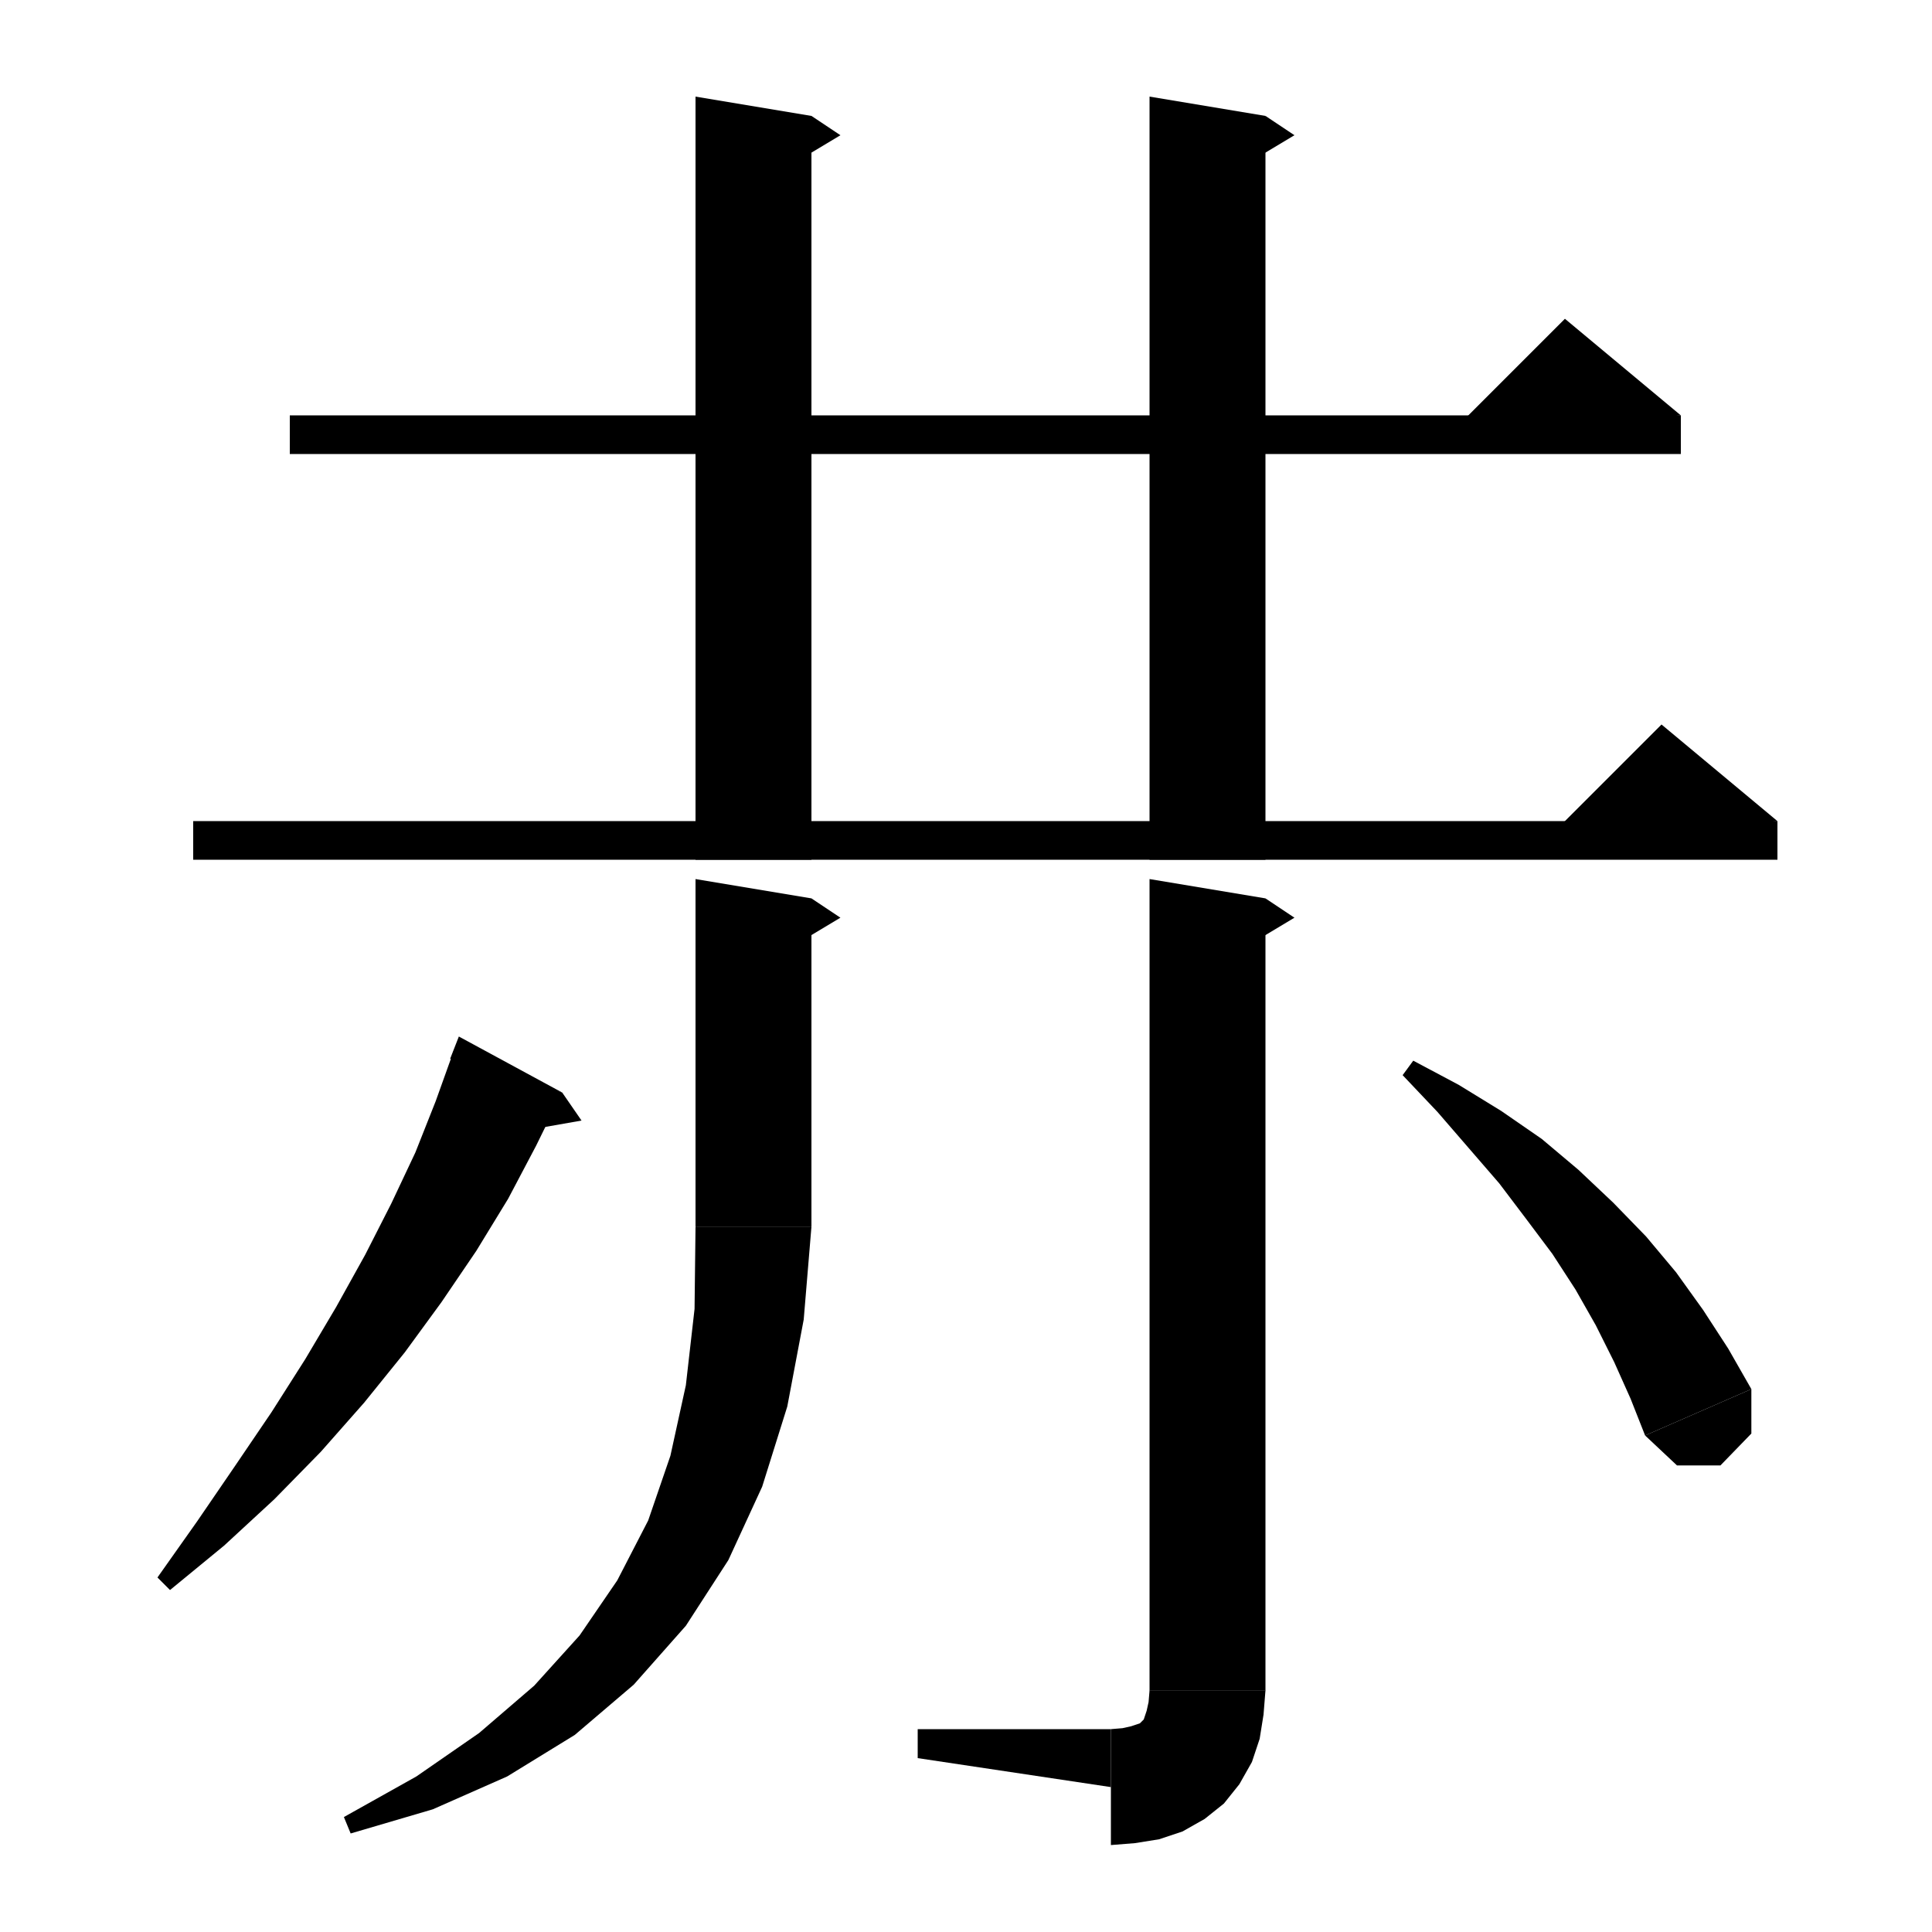<svg xmlns="http://www.w3.org/2000/svg" xmlns:xlink="http://www.w3.org/1999/xlink" version="1.1" baseProfile="full" viewBox="0 0 200 200" width="200" height="200">
<g fill="black">
<polygon points="30,43 174,43 174,47 30,47 " />
<polygon points="174,43 150,45 162,33 " />
<polygon points="84,12 84,89 72,89 72,10 " />
<polygon points="84,12 87,14 82,17 " />
<polygon points="131,12 131,89 119,89 119,10 " />
<polygon points="131,12 134,14 129,17 " />
<polygon points="20,85 184,85 184,89 20,89 " />
<polygon points="184,85 160,87 172,75 " />
<polygon points="84,93 84,127 72,127 72,91 " />
<polygon points="84,93 87,95 82,98 " />
<polygon points="84,127 81.6,130.6 78,133 74.4,130.6 72,127 " />
<polygon points="84,127 83.2,136.6 81.5,145.6 78.9,153.9 75.4,161.5 71,168.3 65.6,174.4 59.5,179.6 52.5,183.9 44.8,187.3 36.3,189.8 35.6,188.1 43.1,183.9 49.6,179.4 55.3,174.5 60,169.3 63.9,163.6 67.1,157.4 69.4,150.7 71,143.4 71.9,135.5 72,127 " />
<polygon points="131,93 131,175 119,175 119,91 " />
<polygon points="131,93 134,95 129,98 " />
<polygon points="131,175 128.6,178.6 125,181 121.4,178.6 119,175 " />
<polygon points="131,175 130.8,177.5 130.4,180 129.6,182.4 128.3,184.7 126.7,186.7 124.7,188.3 122.4,189.6 120,190.4 117.5,190.8 115,191 115,179 116.2,178.9 117.1,178.7 117.7,178.5 118,178.4 118.2,178.2 118.4,178 118.5,177.7 118.7,177.1 118.9,176.2 119,175 " />
<polygon points="115,185 115,179 95,179 95,182 " />
<polygon points="58.2,113.1 55.5,118.6 52.6,124.1 49.3,129.5 45.7,134.8 41.9,140 37.7,145.2 33.2,150.3 28.4,155.2 23.2,160 17.6,164.6 16.3,163.3 20.4,157.5 24.3,151.8 28.1,146.2 31.6,140.7 34.8,135.3 37.8,129.9 40.5,124.6 43,119.3 45.1,114 47,108.7 " />
<polygon points="46.6,109.6 58.2,113.1 47.5,107.3 " />
<polygon points="58.2,113.1 60.2,116 54.5,117 " />
<polygon points="146.3,109.8 151,112.3 155.4,115 159.6,117.9 163.4,121.1 167,124.5 170.4,128 173.5,131.7 176.3,135.6 178.9,139.6 181.3,143.8 170.3,148.6 168.8,144.8 167.1,141 165.2,137.2 163.1,133.5 160.7,129.8 158,126.2 155.2,122.5 152,118.8 148.8,115.1 145.2,111.3 " />
<polygon points="181.3,143.8 181.3,148.4 178.1,151.7 173.6,151.7 170.3,148.6 " />
</g>
</svg>
